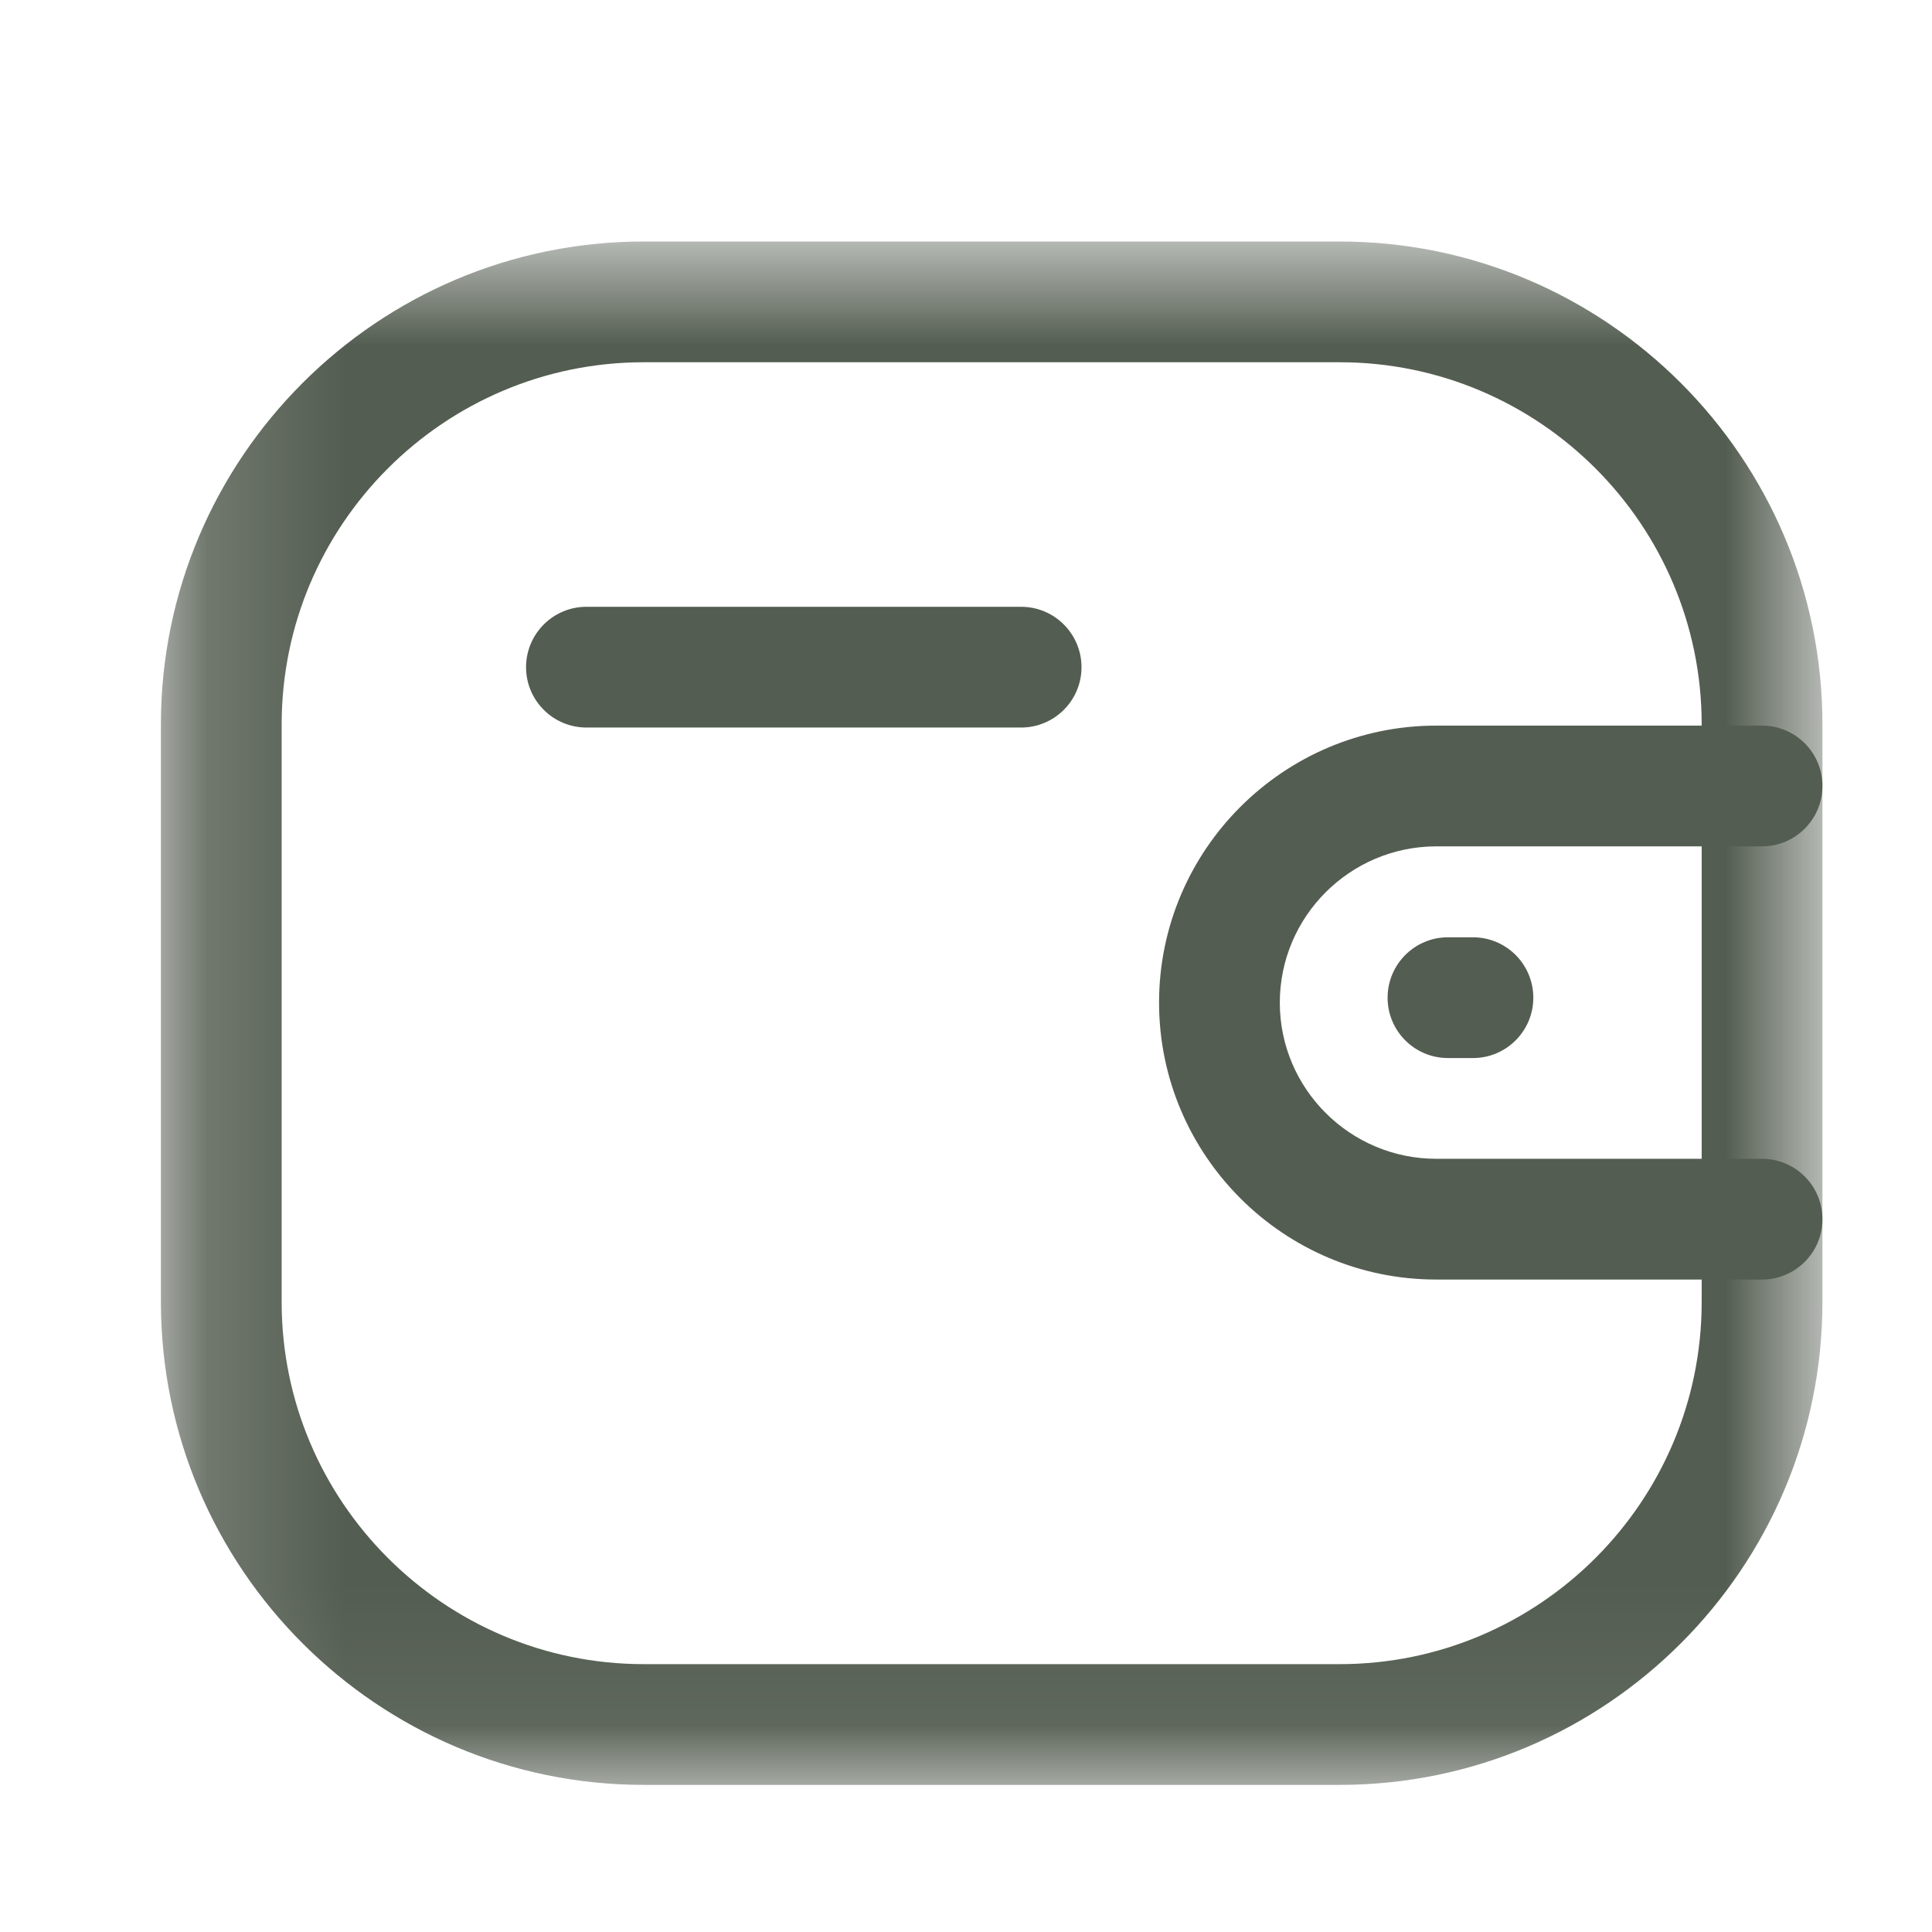 <svg width="14" height="14" viewBox="0 0 14 14" fill="none" xmlns="http://www.w3.org/2000/svg">
<path fill-rule="evenodd" clip-rule="evenodd" d="M12.768 9.272H10.407C9.301 9.272 8.4 8.372 8.399 7.266C8.399 6.159 9.3 5.259 10.407 5.258H12.768C13.01 5.258 13.206 5.454 13.206 5.695C13.206 5.937 13.01 6.133 12.768 6.133H10.407C9.782 6.134 9.274 6.642 9.274 7.266C9.274 7.889 9.783 8.397 10.407 8.397H12.768C13.01 8.397 13.206 8.593 13.206 8.835C13.206 9.076 13.01 9.272 12.768 9.272Z" fill="#545D51"/>
<path fill-rule="evenodd" clip-rule="evenodd" d="M10.674 7.667H10.492C10.251 7.667 10.055 7.471 10.055 7.23C10.055 6.988 10.251 6.792 10.492 6.792H10.674C10.915 6.792 11.111 6.988 11.111 7.23C11.111 7.471 10.915 7.667 10.674 7.667Z" fill="#545D51"/>
<mask id="mask0_15358_11967" style="mask-type:luminance" maskUnits="userSpaceOnUse" x="1" y="1" width="13" height="12">
<path fill-rule="evenodd" clip-rule="evenodd" d="M1.167 1.75H13.206V12.934H1.167V1.75Z" fill="white"/>
</mask>
<g mask="url(#mask0_15358_11967)">
<path fill-rule="evenodd" clip-rule="evenodd" d="M4.665 2.625C3.219 2.625 2.041 3.802 2.041 5.249V9.435C2.041 10.882 3.219 12.059 4.665 12.059H9.708C11.154 12.059 12.331 10.882 12.331 9.435V5.249C12.331 3.802 11.154 2.625 9.708 2.625H4.665ZM9.708 12.934H4.665C2.736 12.934 1.166 11.364 1.166 9.435V5.249C1.166 3.319 2.736 1.75 4.665 1.75H9.708C11.637 1.75 13.206 3.319 13.206 5.249V9.435C13.206 11.364 11.637 12.934 9.708 12.934Z" fill="#545D51"/>
</g>
<path fill-rule="evenodd" clip-rule="evenodd" d="M7.399 5.272H4.25C4.008 5.272 3.812 5.076 3.812 4.835C3.812 4.593 4.008 4.397 4.25 4.397H7.399C7.641 4.397 7.837 4.593 7.837 4.835C7.837 5.076 7.641 5.272 7.399 5.272Z" fill="#545D51"/>
</svg>
